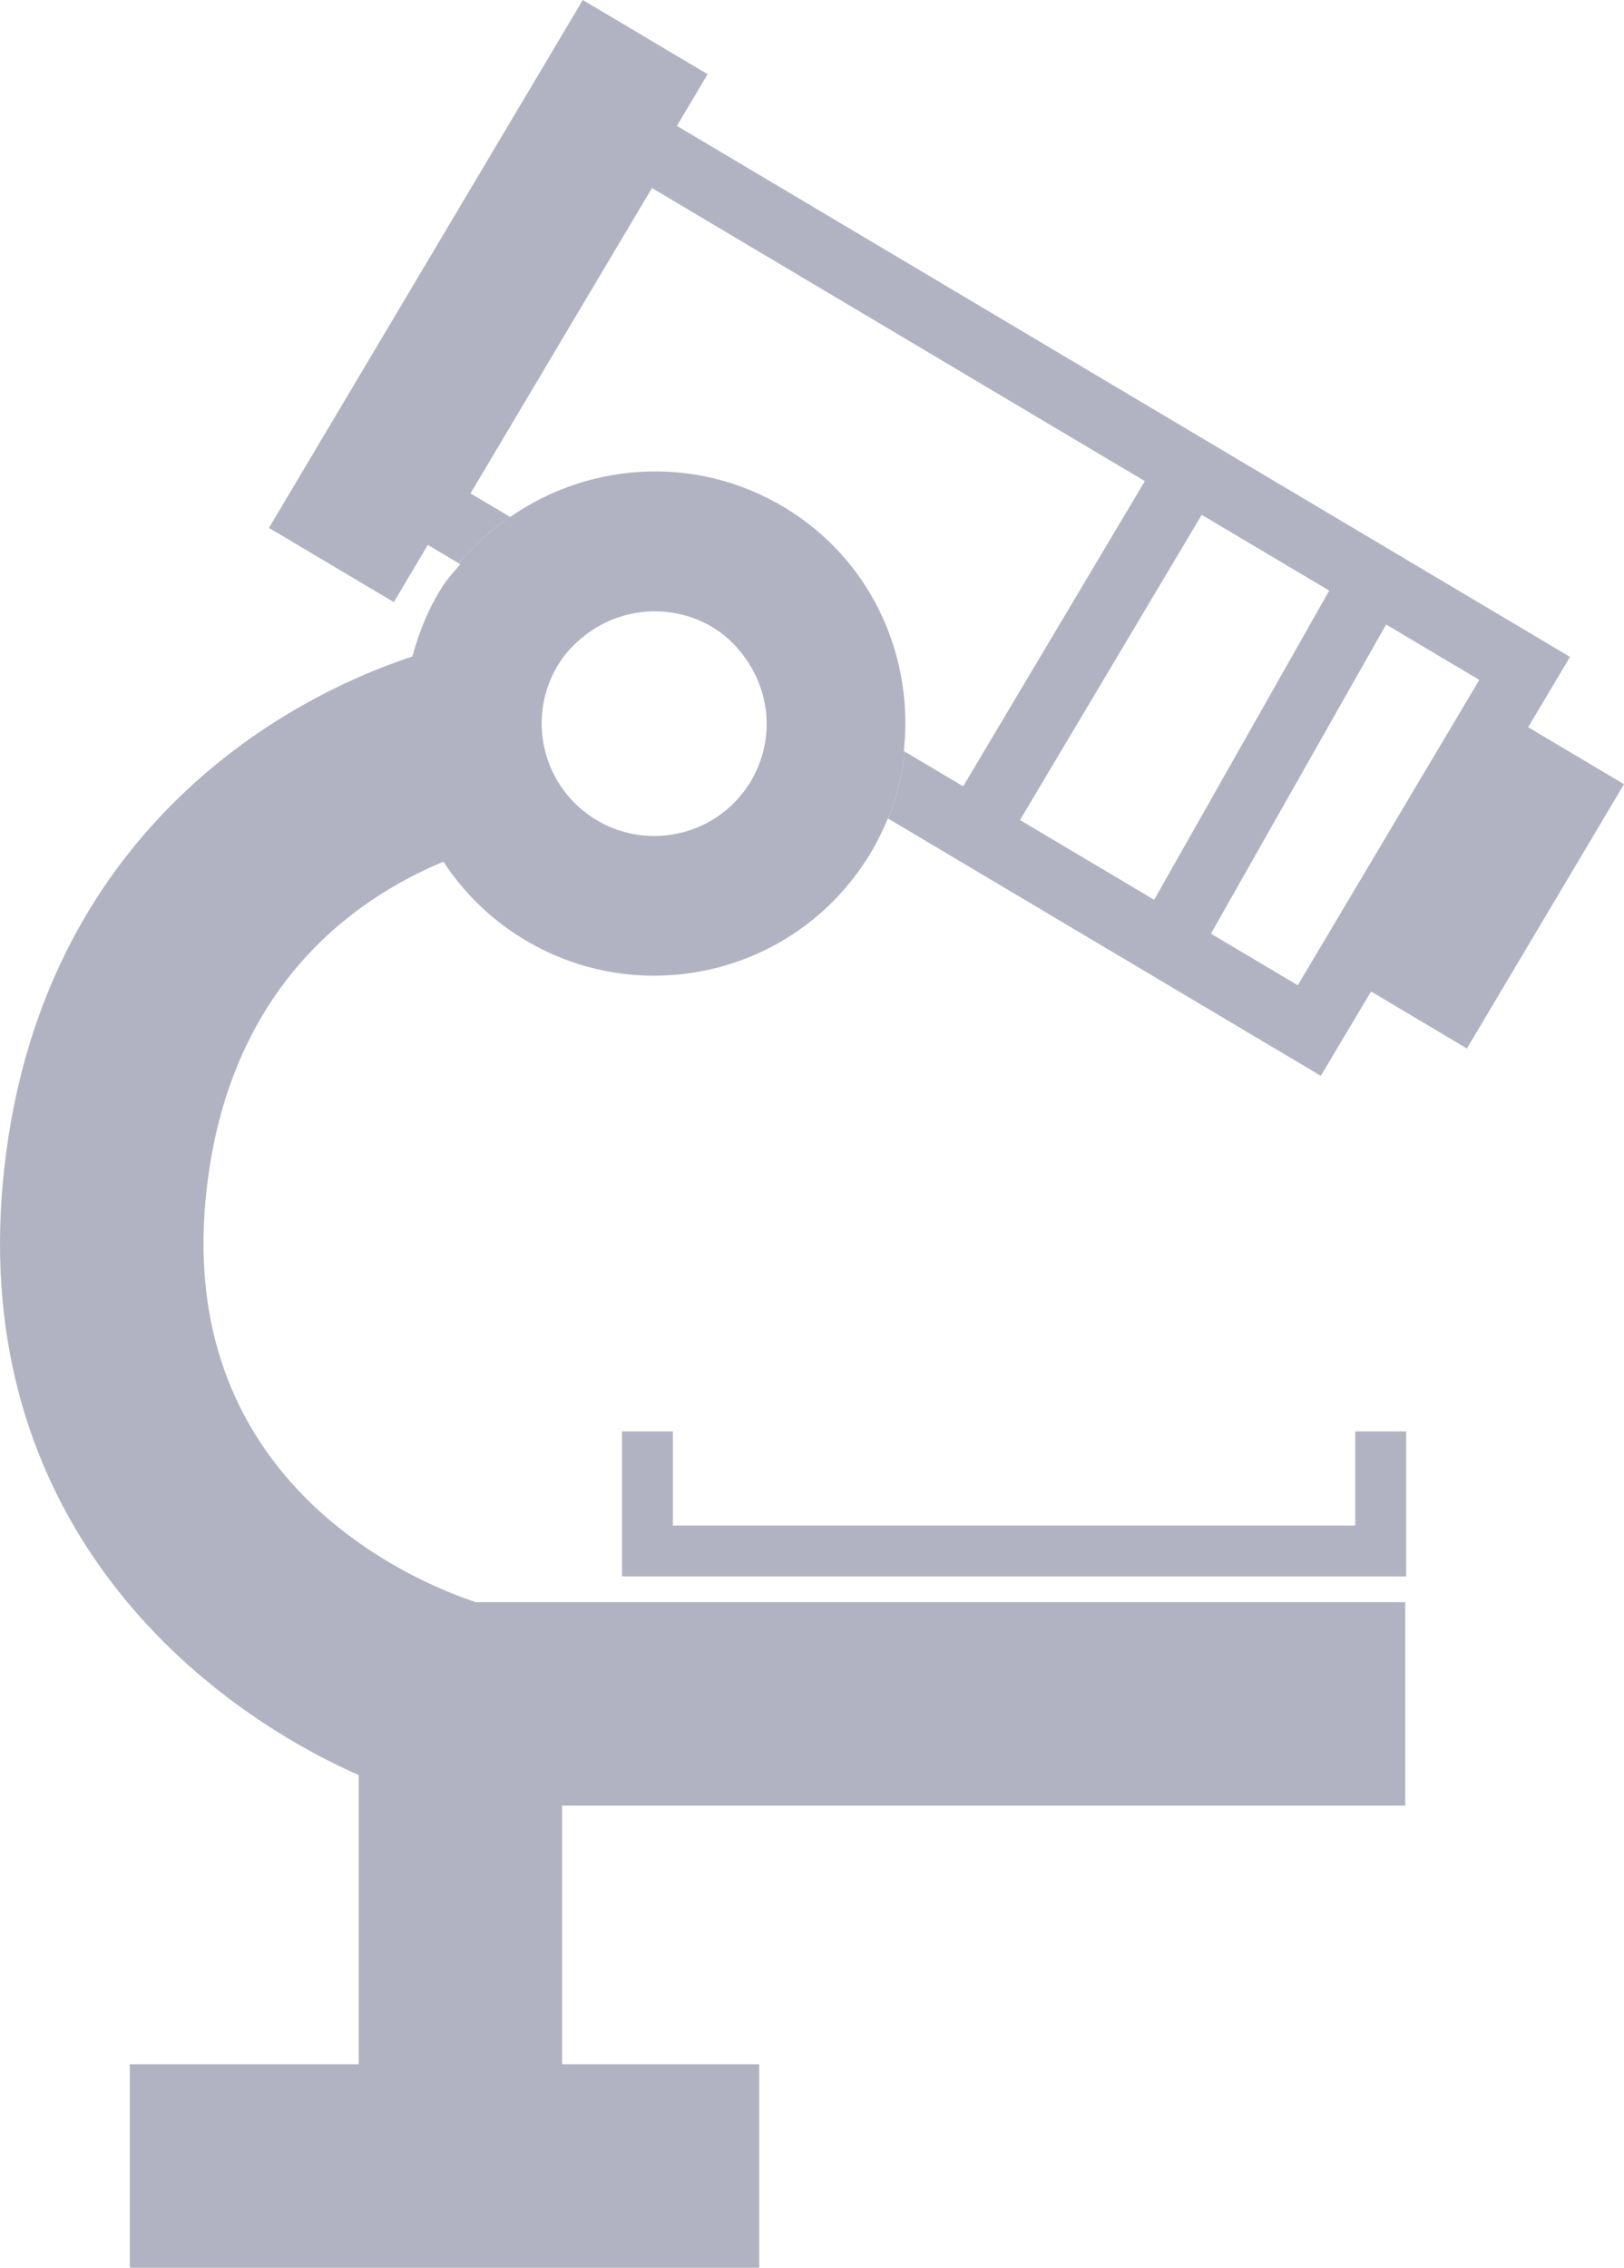 <svg id="microscope" version="1.1" xmlns="http://www.w3.org/2000/svg" xmlns:xlink="http://www.w3.org/1999/xlink" x="0px" y="0px"
	 width="85.945px" height="120px" viewBox="-27.007 -37.709 85.945 120" enable-background="new -27.007 -37.709 85.945 120"
	 xml:space="preserve">
<g id="Layer_1">
	<g>
		<polygon fill="none" points="41.674,14.427 51.281,-1.731 46.348,-4.663 37.078,11.697 		"/>
		<polygon fill="none" points="34.073,9.905 43.338,-6.456 36.59,-10.466 26.973,5.684 		"/>
		<path fill="#B1B3C3" d="M-3.514-6.788C-4.311-5.586-4.822-4.289-5.186-2.97c-8.625,2.862-20.069,10.842-21.661,27.727
			C-28.508,42.468-16.861,52.31-8.025,56.22v15.304h-12.113v10.768h33.31V71.524H2.741V57.84H47.36V47.073H-1.827
			c-3.207-1.063-15.717-6.222-14.3-21.308C-15.078,14.618-8.313,9.873-3.541,7.888c0.967,1.472,2.234,2.784,3.796,3.816
			c6.15,4.068,14.43,2.378,18.495-3.771c0.498-0.75,0.9-1.534,1.23-2.336l0.021,0.012c0.442-1.125,0.741-2.316,0.877-3.544
			l-0.052-0.031c0.525-4.813-1.527-9.742-5.846-12.595c-4.7-3.105-10.627-2.828-14.986,0.208l-0.029-0.017
			c-0.998,0.718-1.909,1.549-2.697,2.467l0.083,0.05C-2.934-7.497-3.255-7.177-3.514-6.788z M2.647-2.714
			c0.336-0.507,0.752-0.921,1.198-1.29c0.321-0.264,0.668-0.493,1.031-0.681c0.005-0.003,0.01-0.005,0.016-0.007
			c0.352-0.185,0.726-0.329,1.106-0.439C6.017-5.137,6.04-5.142,6.056-5.147C6.429-5.25,6.811-5.314,7.197-5.342
			C7.22-5.344,7.244-5.349,7.271-5.349C7.672-5.374,8.082-5.36,8.488-5.301c0.836,0.121,1.661,0.409,2.416,0.907
			c0.58,0.383,1.049,0.863,1.448,1.389h-0.006c1.025,1.352,1.436,3.071,1.112,4.726c-0.145,0.74-0.429,1.467-0.873,2.138
			c-1.811,2.742-5.507,3.497-8.254,1.682C1.587,3.727,0.833,0.031,2.647-2.714z"/>
		<polygon fill="#B1B3C3" points="44.716,43.019 8.602,43.019 8.602,38.036 5.91,38.036 5.91,45.711 47.408,45.711 47.408,38.036 
			44.716,38.036 		"/>
	</g>
</g>
<g id="Layer_2">
	<path fill="#B1B3C3" d="M-0.034-10.37l-2.074-1.229l9.605-16.16L33.58-12.25l-9.615,16.15l-3.087-1.834
		c-0.136,1.229-0.435,2.419-0.877,3.544l22.892,13.61l2.658-4.464l5.074,3.017l8.313-13.985l-5.072-3.015l2.213-3.722L8.816-31.047
		l1.627-2.735l-6.607-3.927L-12.773-9.774l6.608,3.927l1.799-3.026l1.635,0.97C-1.943-8.821-1.032-9.652-0.034-10.37z M51.281-1.731
		l-9.607,16.158l-4.596-2.73l9.27-16.36L51.281-1.731z M43.338-6.456L34.073,9.905l-7.1-4.221l9.617-16.15L43.338-6.456z"/>
</g>
</svg>
